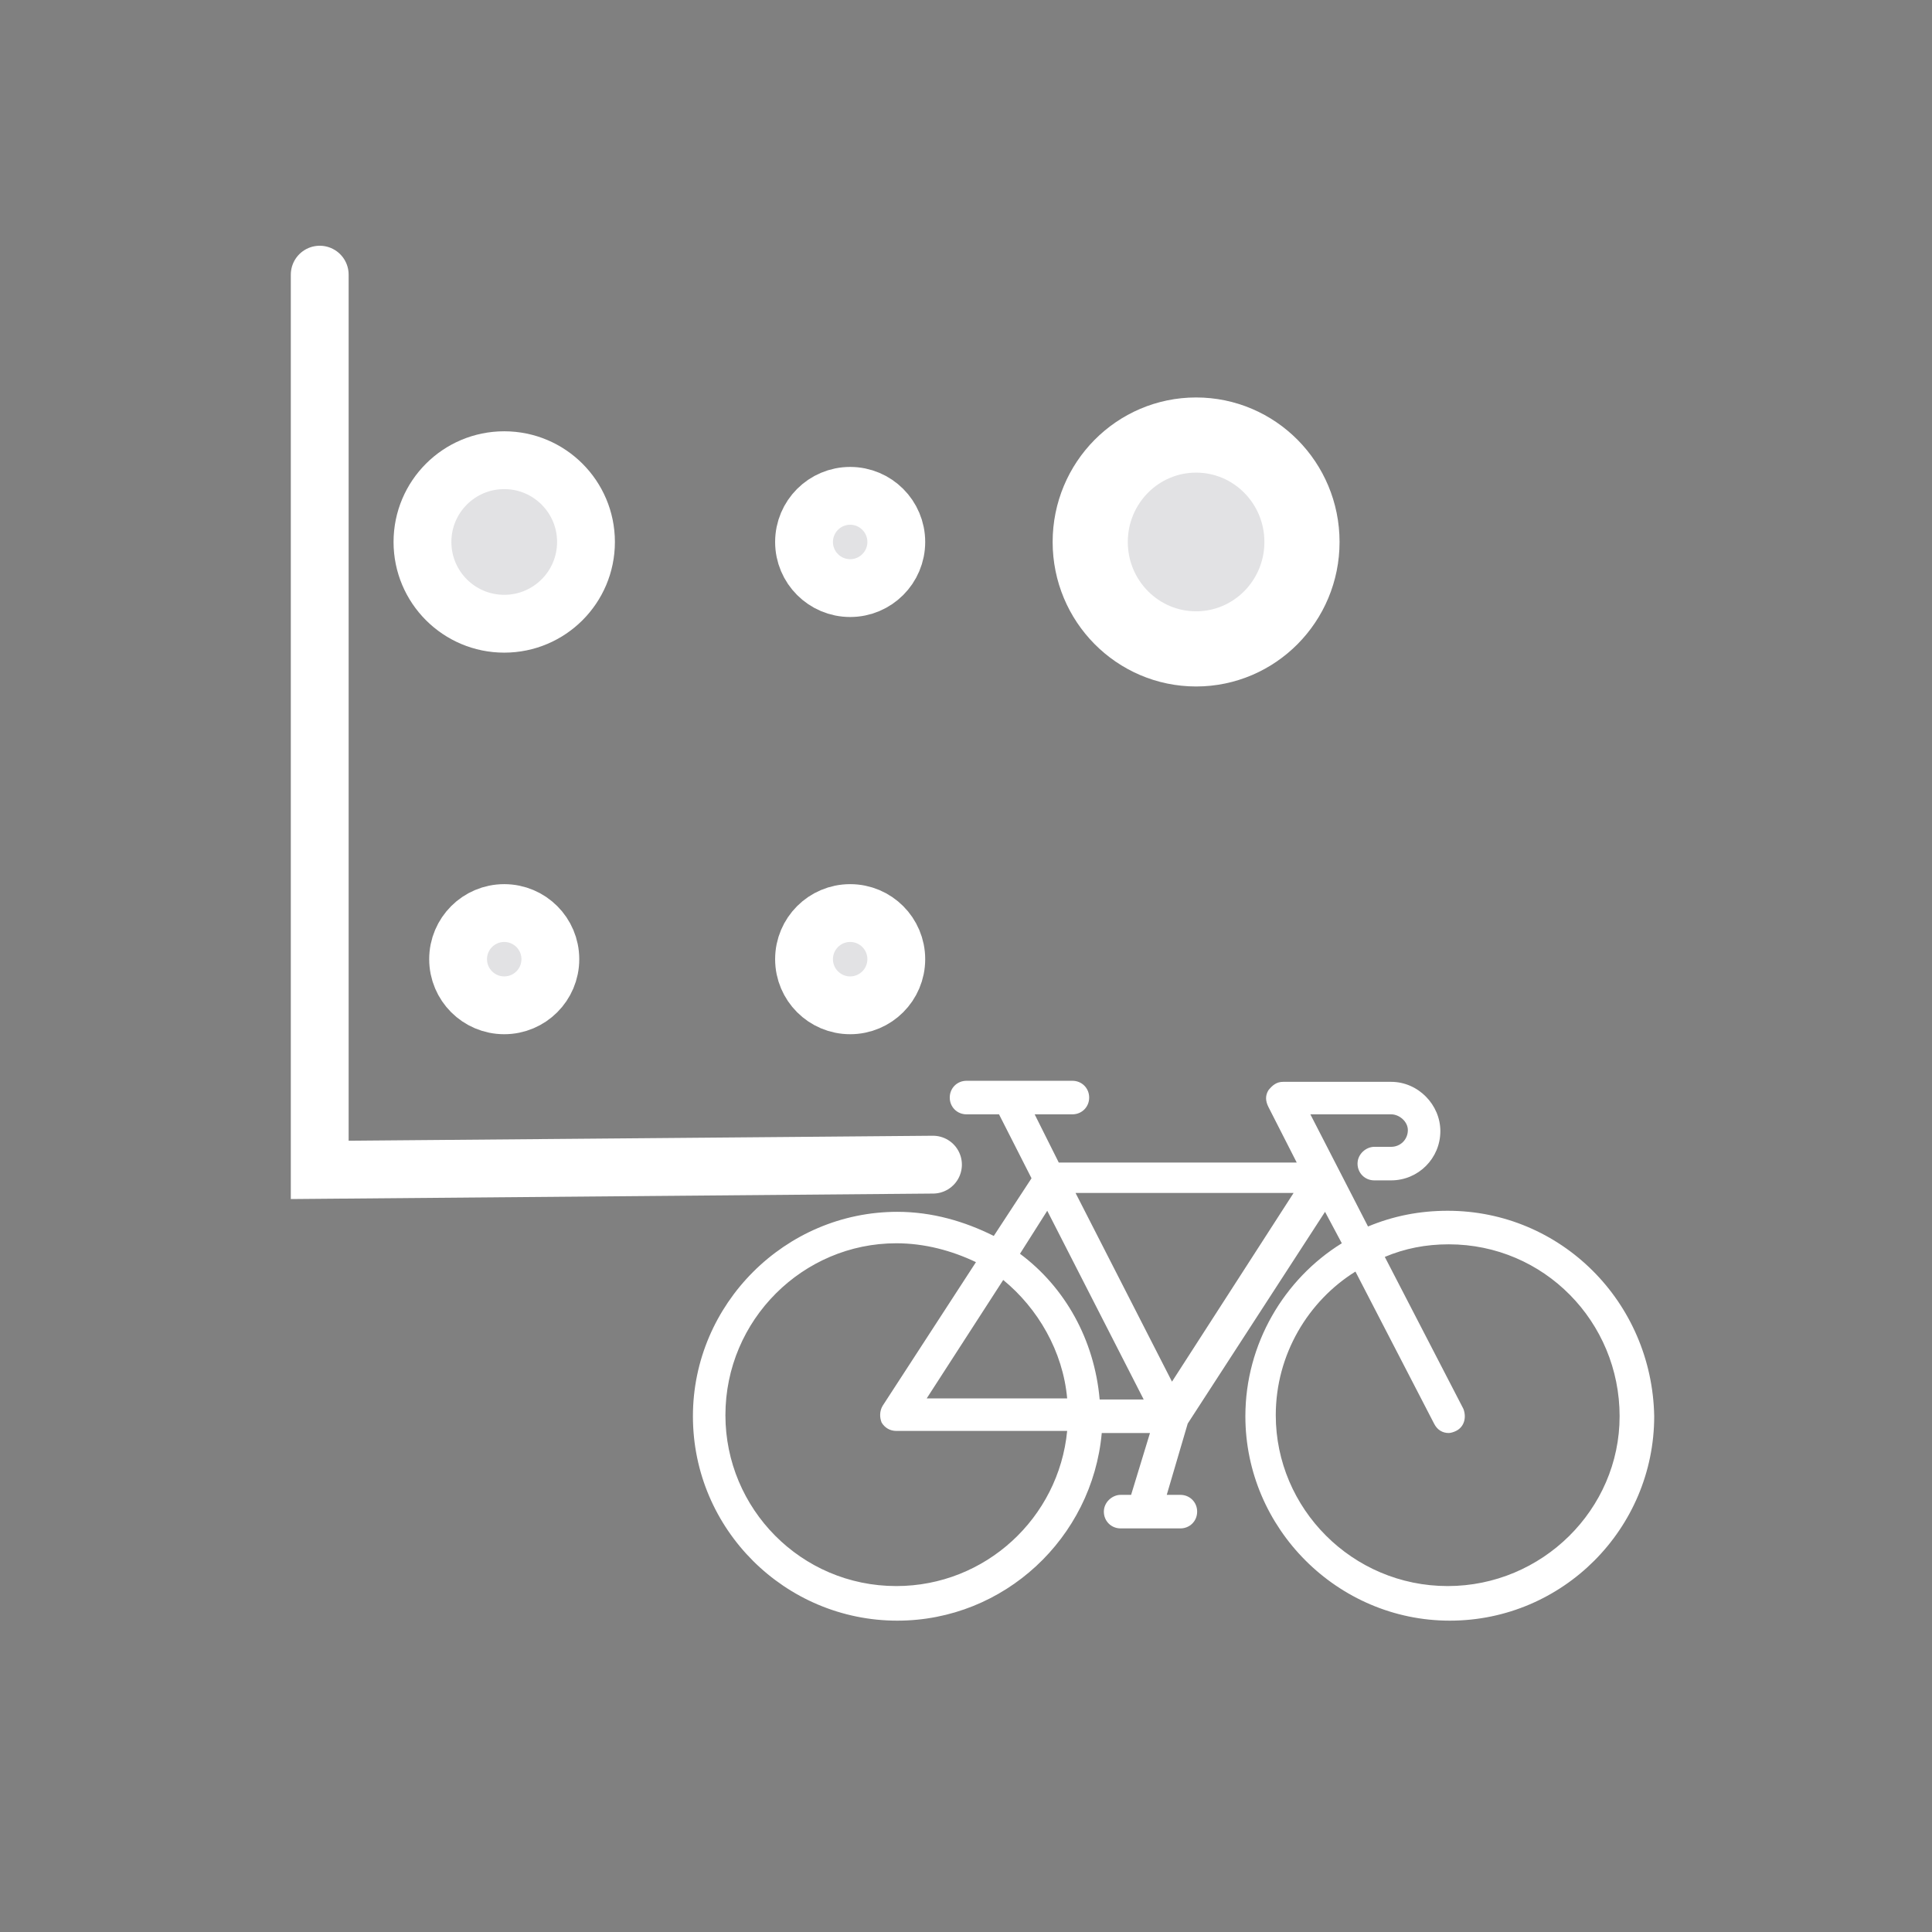 <?xml version="1.0" encoding="utf-8"?>
<!-- Generator: Adobe Illustrator 23.0.3, SVG Export Plug-In . SVG Version: 6.00 Build 0)  -->
<svg version="1.1" id="Livello_1" xmlns="http://www.w3.org/2000/svg" xmlns:xlink="http://www.w3.org/1999/xlink" x="0px" y="0px"
	 viewBox="0 0 184.3 184.3" style="enable-background:new 0 0 184.3 184.3;" xml:space="preserve">
<rect x="0" y="0" width="184.3" height="184.3" fill="#808080" stroke="none"/>
<style type="text/css">
	.st0{fill:none;stroke:#FFFFFF;stroke-width:5.516;stroke-linecap:round;stroke-miterlimit:10;}
	.st1{fill:#E2E2E4;stroke:#FFFFFF;stroke-width:5.516;stroke-linecap:round;stroke-miterlimit:10;}
	.st2{fill:#E2E2E4;stroke:#FFFFFF;stroke-width:7.17;stroke-linecap:round;stroke-miterlimit:10;}
	.st3{fill-rule:evenodd;clip-rule:evenodd;}
	.st4{fill-rule:evenodd;clip-rule:evenodd;fill:#FFFFFF;}
</style>
<g>
	<g>
		<polyline class="st0" points="30.5,26.2 30.5,111.6 89,111.1 		"/>
		<g>
			<ellipse class="st1" cx="81.1" cy="51.7" rx="4.4" ry="4.4"/>
			<ellipse class="st2" cx="114.1" cy="51.7" rx="10.1" ry="10.2"/>
			<ellipse class="st1" cx="81.1" cy="91.5" rx="4.4" ry="4.4"/>
			<ellipse class="st1" cx="48.1" cy="51.7" rx="7.8" ry="7.8"/>
		</g>
	</g>
</g>
<ellipse class="st1" cx="48.1" cy="91.5" rx="4.4" ry="4.4"/>
<path class="st3" d="M98.8,147h0.7v-2C99.4,145.7,99.2,146.4,98.8,147z"/>
<g id="Layer_x0020_1">
	<path class="st4" d="M138.1,115.5c-2.7,0-5.2,0.5-7.6,1.5l-5.5-10.7h7.7c0.8,0,1.6,0.7,1.6,1.5c0,0.9-0.7,1.6-1.6,1.6h-1.6
		c-0.8,0-1.6,0.7-1.6,1.6c0,0.9,0.7,1.6,1.6,1.6h1.6c2.6,0,4.7-2.1,4.7-4.7c0-2.5-2.1-4.7-4.7-4.7h-10.3c-0.6,0-1,0.3-1.4,0.8
		c-0.3,0.5-0.3,1,0,1.6l2.7,5.3h-22.7l-2.3-4.6h3.6c0.9,0,1.6-0.7,1.6-1.6s-0.7-1.6-1.6-1.6H92.2c-0.9,0-1.6,0.7-1.6,1.6
		s0.7,1.6,1.6,1.6h3.1l3.1,6.1l-3.6,5.5c-2.8-1.4-5.9-2.3-9.2-2.3c-10.7,0-19.5,8.8-19.5,19.5c0,10.8,8.8,19.5,19.5,19.5
		c10.2,0,18.6-7.9,19.5-17.9h4.6l-1.8,5.9h-1c-0.8,0-1.6,0.7-1.6,1.6s0.7,1.6,1.6,1.6h5.7c0.9,0,1.6-0.7,1.6-1.6s-0.7-1.6-1.6-1.6
		h-1.3l2-6.8l13.1-20.2l1.6,3c-5.5,3.4-9.2,9.6-9.2,16.5c0,10.7,8.8,19.5,19.5,19.5c10.8,0,19.5-8.8,19.5-19.5
		C157.6,124.2,148.9,115.5,138.1,115.5z M99.9,115.5l9.2,18h-4.2c-0.5-5.7-3.3-10.7-7.6-13.9L99.9,115.5z M101.8,133.4H88.4
		l7.3-11.3C99,124.8,101.4,128.9,101.8,133.4z M85.5,151.3c-9.1,0-16.3-7.4-16.3-16.3c0-9.1,7.4-16.4,16.3-16.4
		c2.7,0,5.3,0.7,7.6,1.8l-8.9,13.7c-0.3,0.5-0.3,1.1-0.1,1.6c0.3,0.5,0.8,0.8,1.4,0.8h16.3C101,144.8,94,151.3,85.5,151.3z
		 M111.8,131.8l-9.2-18h20.8L111.8,131.8z M138.1,151.3c-9.1,0-16.4-7.4-16.4-16.3c0-5.8,3.1-10.9,7.6-13.7l7.5,14.5
		c0.3,0.6,0.8,0.9,1.4,0.9c0.2,0,0.5-0.1,0.7-0.2c0.8-0.4,1-1.3,0.7-2.1l-7.5-14.5c1.9-0.8,3.9-1.2,6.1-1.2
		c9.1,0,16.3,7.4,16.3,16.4C154.5,144,147.1,151.3,138.1,151.3z"/>
</g>
</svg>
